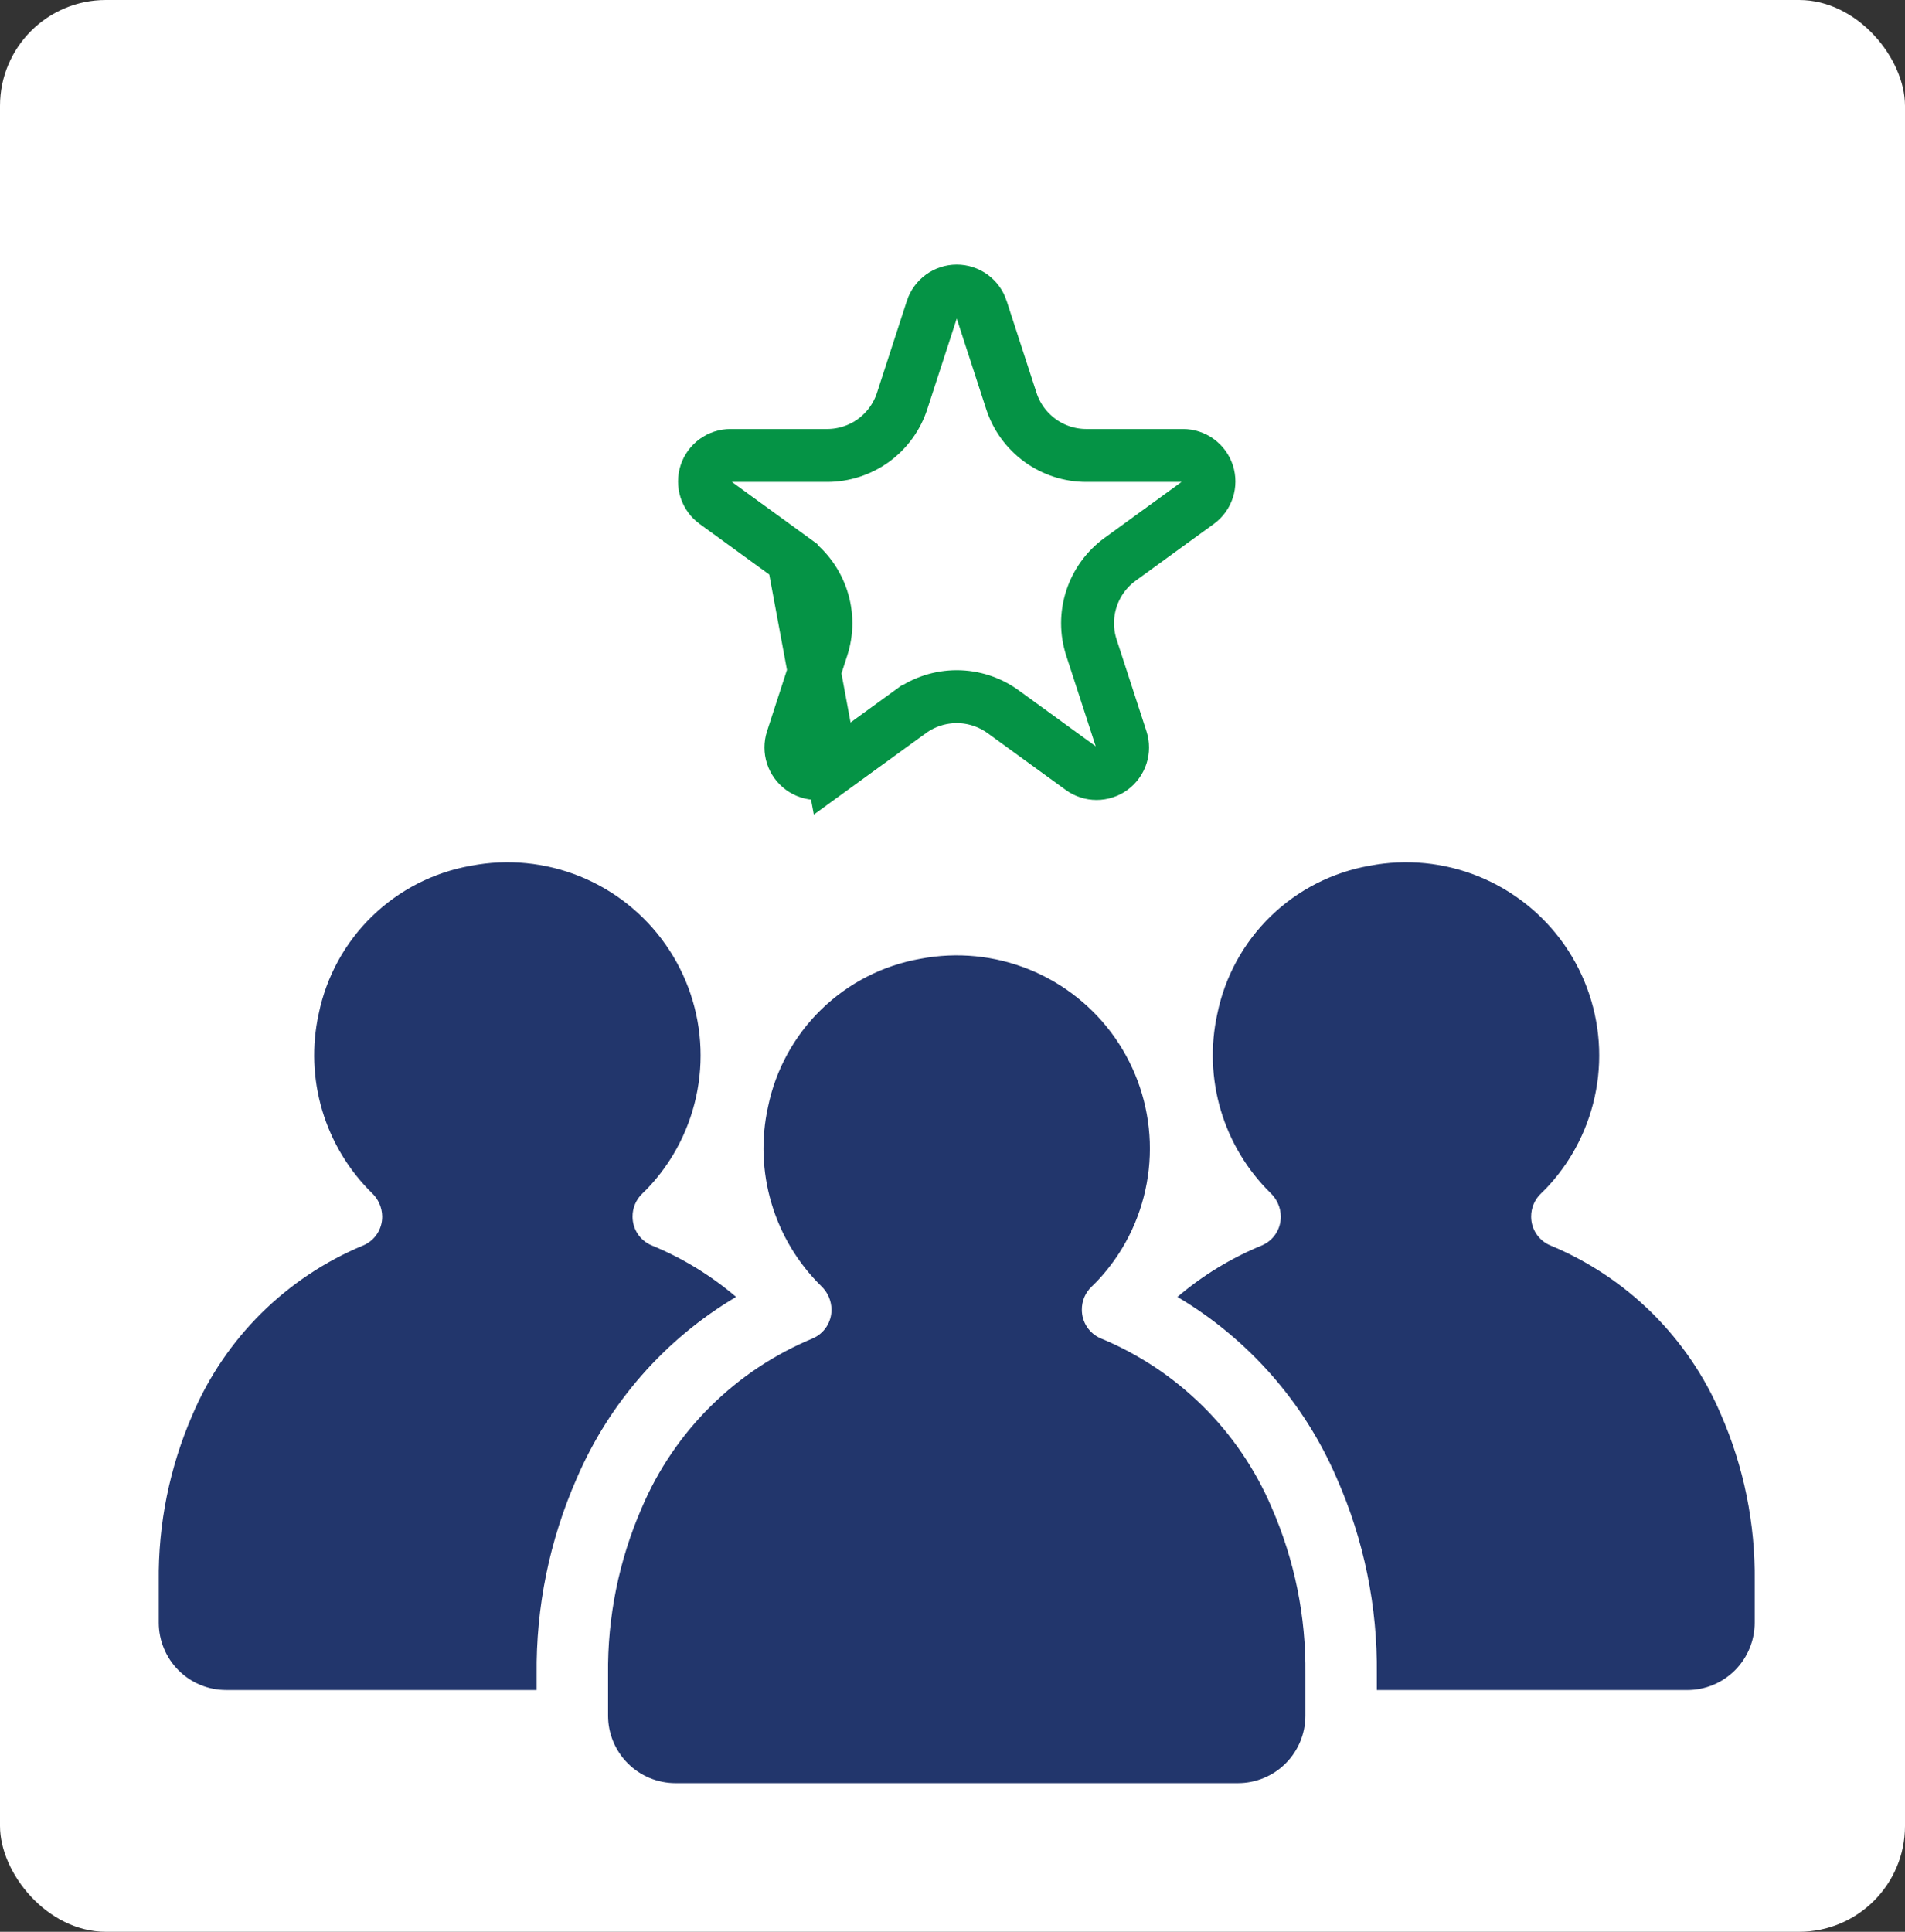 <svg width="72" height="73" viewBox="0 0 72 73" fill="none" xmlns="http://www.w3.org/2000/svg">
<rect x="0" y="0" width="72" height="73" fill="#333333" stroke="none"/>
<rect y="-0" width="72" height="73" rx="4" fill="white"/>
<path d="M29.985 21.136L29.986 21.136C30.495 21.506 30.874 22.028 31.069 22.628C31.264 23.227 31.264 23.872 31.069 24.471C31.069 24.471 31.069 24.471 31.069 24.471L29.941 27.943L29.941 27.943C29.877 28.141 29.877 28.353 29.941 28.551C30.006 28.748 30.131 28.92 30.298 29.042C30.466 29.164 30.668 29.23 30.876 29.23C31.083 29.23 31.286 29.164 31.453 29.042L29.985 21.136ZM29.985 21.136L27.032 18.99C26.864 18.868 26.739 18.696 26.675 18.498C26.611 18.301 26.611 18.088 26.675 17.891C26.739 17.694 26.864 17.522 27.032 17.4C27.2 17.278 27.402 17.212 27.609 17.212H27.61H31.26C31.26 17.212 31.26 17.212 31.26 17.212C31.89 17.212 32.504 17.013 33.014 16.643C33.523 16.273 33.903 15.75 34.097 15.151L34.097 15.151L35.226 11.679L35.226 11.678C35.29 11.481 35.415 11.309 35.583 11.187C35.751 11.065 35.953 10.999 36.16 10.999C36.368 10.999 36.57 11.065 36.738 11.187C36.906 11.309 37.031 11.481 37.095 11.678L37.095 11.679L38.224 15.151L38.224 15.151C38.418 15.75 38.798 16.272 39.307 16.642C39.817 17.013 40.43 17.212 41.06 17.212H41.06H44.711C44.918 17.212 45.12 17.278 45.288 17.4C45.456 17.522 45.581 17.694 45.645 17.891C45.709 18.088 45.709 18.301 45.645 18.498C45.581 18.696 45.456 18.868 45.288 18.99L42.334 21.136L42.334 21.136C41.825 21.506 41.446 22.028 41.251 22.628C41.056 23.227 41.056 23.872 41.251 24.471L41.251 24.471L42.38 27.943C42.444 28.141 42.444 28.353 42.38 28.551C42.316 28.748 42.191 28.92 42.023 29.042C41.855 29.164 41.653 29.23 41.445 29.23C41.238 29.23 41.036 29.164 40.868 29.042L37.914 26.896C37.914 26.896 37.914 26.896 37.914 26.896C37.404 26.526 36.791 26.326 36.161 26.326C35.531 26.326 34.917 26.526 34.408 26.896C34.408 26.896 34.407 26.896 34.407 26.896L31.453 29.042L29.985 21.136Z" stroke="#059345" stroke-width="2"/>
<path d="M41.599 50.574C41.388 50.484 41.208 50.333 41.082 50.142C40.956 49.95 40.889 49.725 40.889 49.496C40.887 49.332 40.919 49.169 40.983 49.018C41.047 48.867 41.142 48.731 41.261 48.618C41.333 48.549 41.403 48.481 41.455 48.426C41.822 48.039 42.147 47.613 42.422 47.155C43.146 45.947 43.505 44.554 43.456 43.146C43.406 41.738 42.95 40.374 42.143 39.219C41.336 38.064 40.211 37.168 38.906 36.638C37.6 36.108 36.169 35.967 34.785 36.232C33.375 36.479 32.072 37.145 31.044 38.142C30.018 39.14 29.315 40.423 29.027 41.826C28.761 43.033 28.806 44.289 29.159 45.474C29.511 46.659 30.158 47.736 31.04 48.602C31.16 48.716 31.256 48.852 31.322 49.003C31.388 49.154 31.424 49.317 31.426 49.482V49.488C31.428 49.719 31.362 49.946 31.236 50.14C31.11 50.334 30.929 50.486 30.716 50.578C27.807 51.783 25.488 54.081 24.256 56.979C23.391 58.964 22.956 61.11 22.982 63.275V64.835C22.982 65.169 23.048 65.5 23.176 65.809C23.304 66.119 23.492 66.399 23.729 66.636C23.965 66.872 24.246 67.06 24.555 67.188C24.864 67.316 25.196 67.382 25.53 67.382H46.791C47.467 67.382 48.114 67.113 48.592 66.636C49.069 66.158 49.338 65.51 49.338 64.835V63.259C49.364 61.095 48.929 58.95 48.062 56.967C46.828 54.072 44.507 51.776 41.599 50.574Z" fill="#22366C"/>
<path d="M65.042 53.449C63.809 50.554 61.488 48.259 58.58 47.057C58.369 46.966 58.19 46.815 58.064 46.624C57.937 46.432 57.87 46.208 57.87 45.978C57.869 45.814 57.901 45.651 57.965 45.5C58.029 45.349 58.123 45.213 58.242 45.1C58.315 45.031 58.384 44.963 58.436 44.908C58.804 44.521 59.128 44.095 59.403 43.638C60.128 42.429 60.487 41.037 60.438 39.629C60.388 38.22 59.932 36.856 59.125 35.702C58.317 34.547 57.193 33.65 55.887 33.12C54.582 32.59 53.151 32.449 51.767 32.715C50.356 32.962 49.053 33.627 48.026 34.625C46.999 35.622 46.296 36.906 46.009 38.308C45.743 39.516 45.788 40.771 46.14 41.957C46.492 43.142 47.139 44.218 48.022 45.085C48.141 45.199 48.237 45.335 48.303 45.486C48.37 45.637 48.405 45.8 48.408 45.964V45.971C48.41 46.202 48.344 46.429 48.217 46.623C48.091 46.817 47.91 46.969 47.698 47.061C46.536 47.537 45.457 48.194 44.502 49.009C47.182 50.598 49.289 52.995 50.521 55.855C51.55 58.187 52.067 60.712 52.037 63.26V63.865H63.772C64.447 63.865 65.095 63.596 65.573 63.119C66.05 62.641 66.319 61.993 66.319 61.318V59.741C66.344 57.577 65.909 55.432 65.042 53.449Z" fill="#22366C"/>
<path d="M27.82 49.009C26.863 48.192 25.782 47.533 24.618 47.057C24.407 46.966 24.227 46.815 24.101 46.624C23.975 46.432 23.908 46.207 23.908 45.978C23.906 45.814 23.939 45.651 24.003 45.5C24.067 45.349 24.161 45.213 24.28 45.1C24.352 45.031 24.422 44.963 24.474 44.908C24.841 44.521 25.166 44.095 25.441 43.638C26.165 42.429 26.524 41.037 26.475 39.629C26.426 38.22 25.97 36.856 25.162 35.702C24.355 34.547 23.23 33.65 21.925 33.12C20.619 32.59 19.188 32.449 17.804 32.715C16.394 32.962 15.091 33.627 14.064 34.625C13.037 35.622 12.334 36.906 12.046 38.308C11.78 39.516 11.825 40.771 12.178 41.957C12.53 43.142 13.177 44.218 14.059 45.085C14.179 45.199 14.275 45.335 14.341 45.486C14.407 45.637 14.443 45.8 14.445 45.964V45.971C14.447 46.202 14.381 46.429 14.255 46.623C14.129 46.817 13.948 46.969 13.735 47.061C10.826 48.266 8.507 50.564 7.275 53.462C6.41 55.447 5.975 57.592 6.001 59.757V61.318C6.001 61.652 6.067 61.983 6.195 62.292C6.323 62.602 6.51 62.882 6.747 63.119C6.983 63.355 7.264 63.543 7.573 63.671C7.882 63.799 8.213 63.865 8.548 63.864H20.283V63.275C20.254 60.727 20.77 58.202 21.796 55.87C23.027 53.002 25.137 50.6 27.82 49.009Z" fill="#22366C"/>
</svg>
